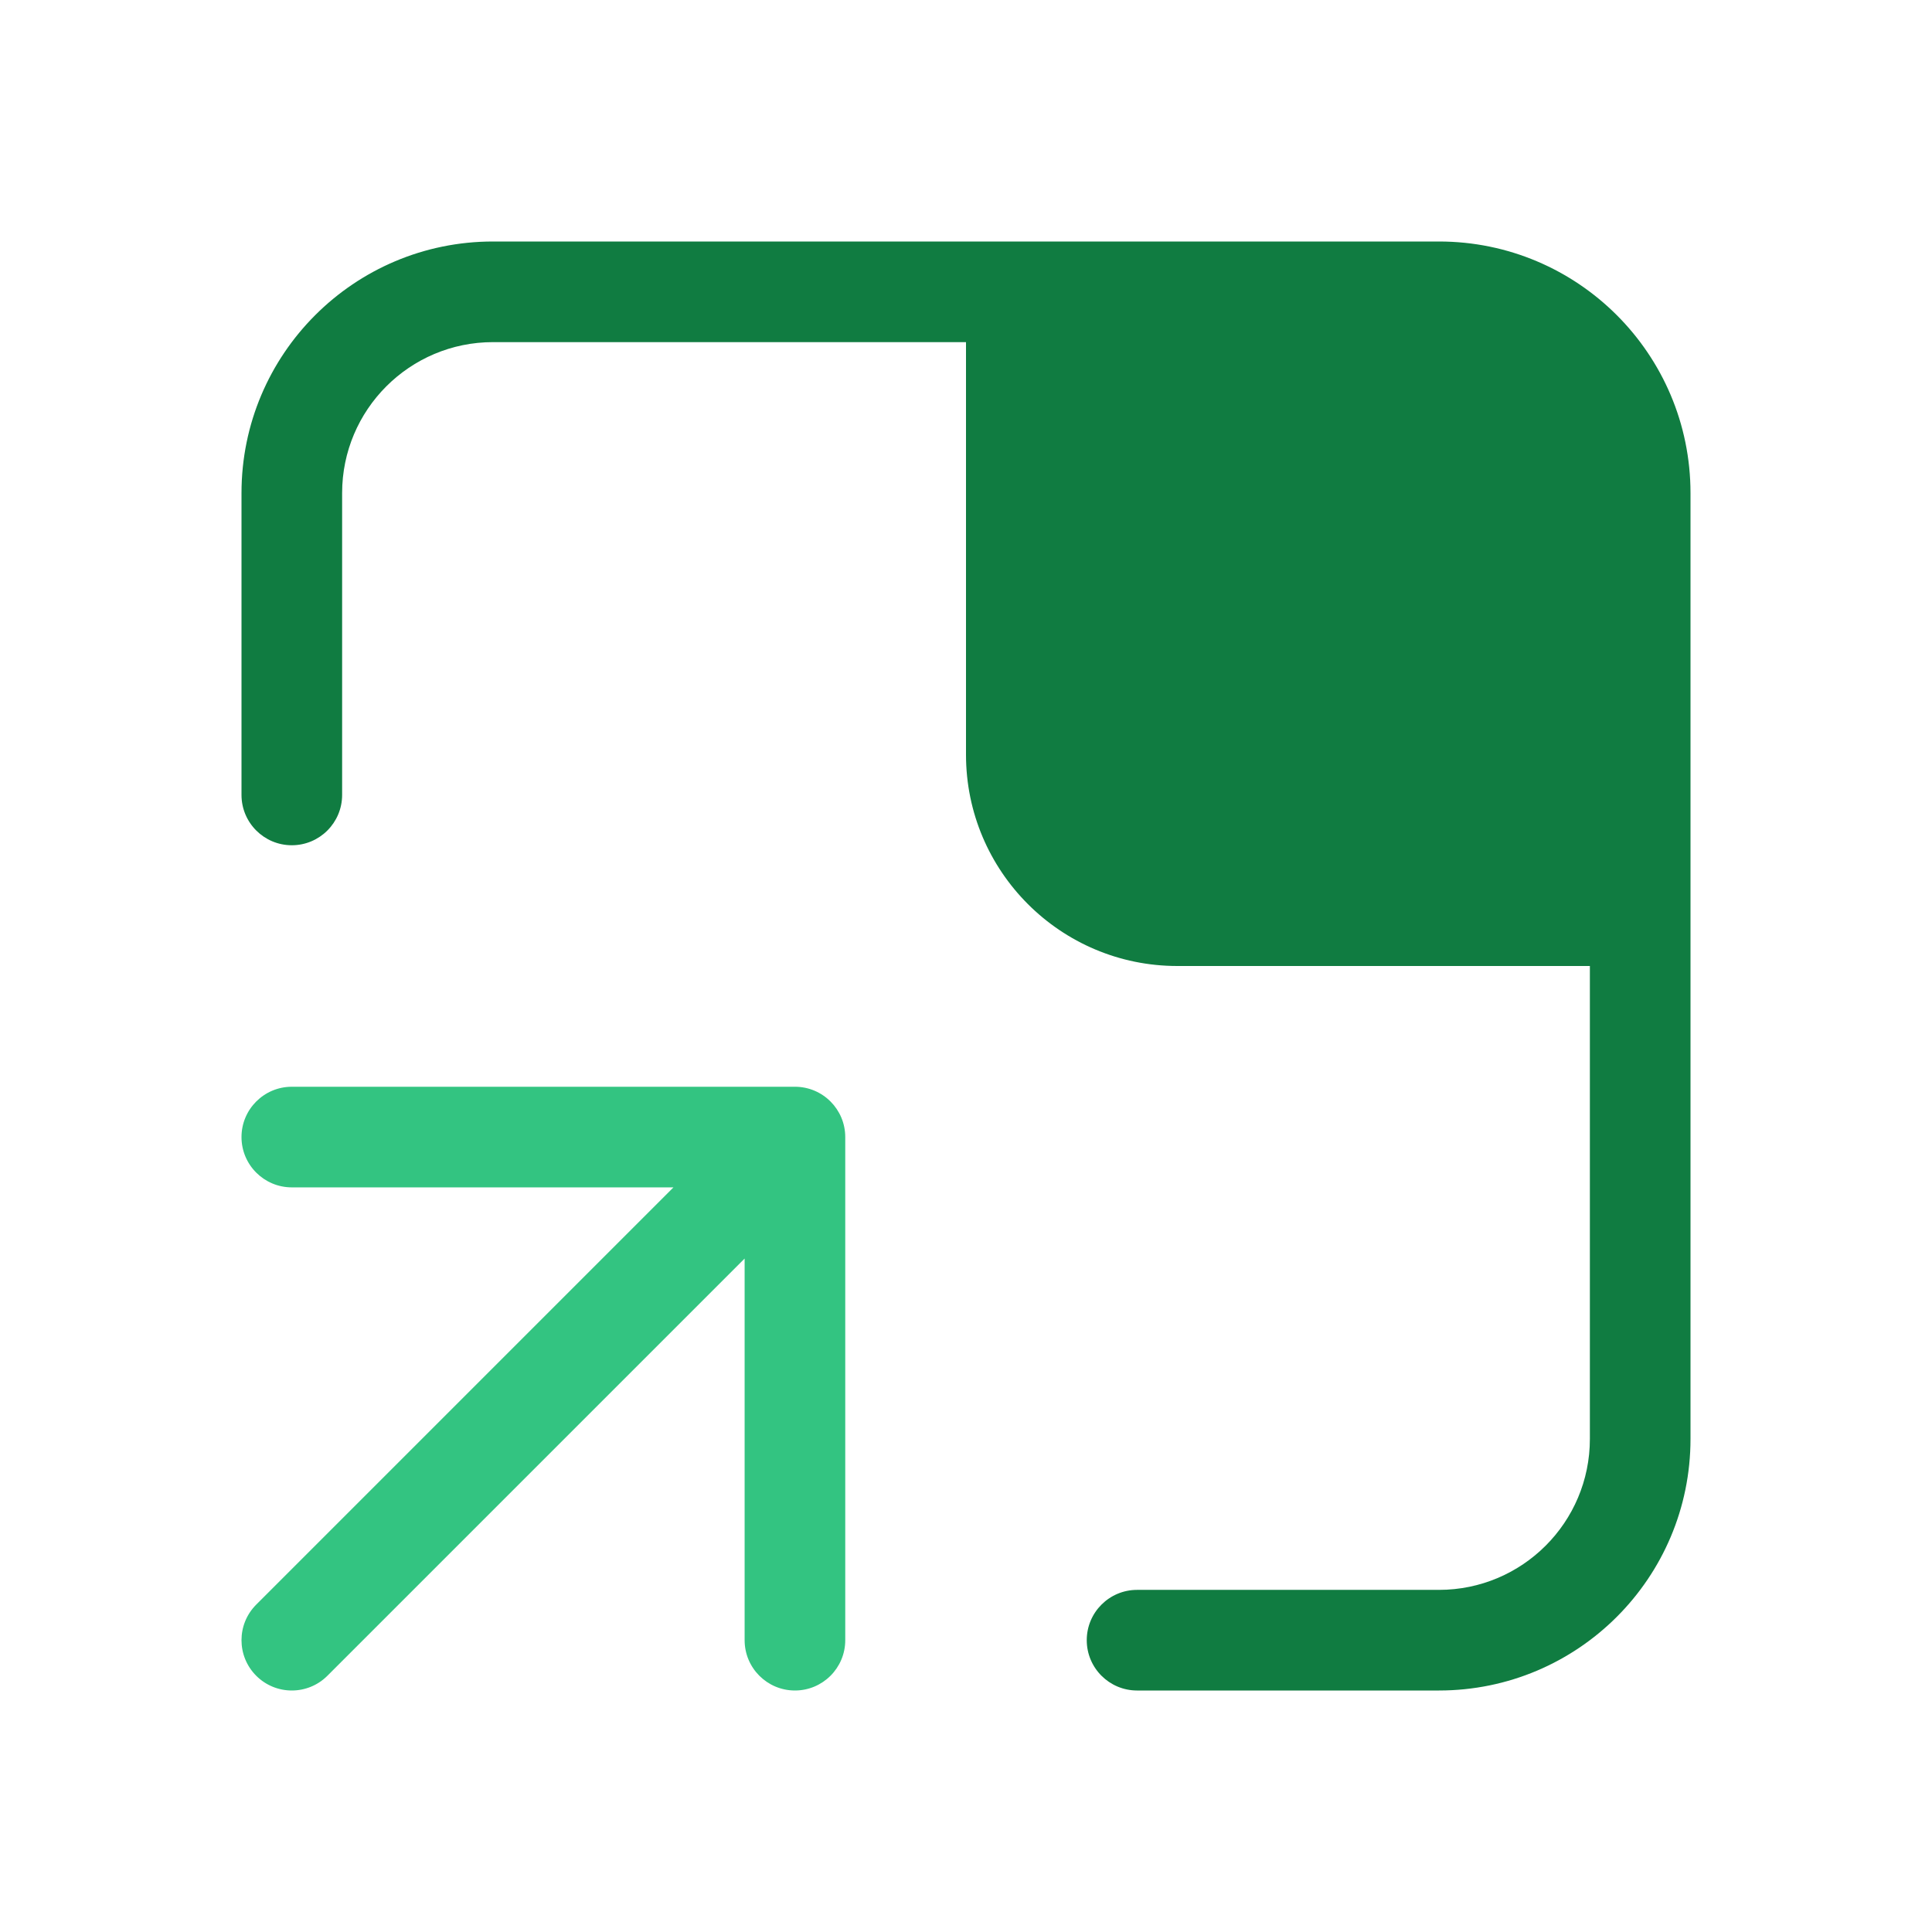 <svg width="48" height="48" viewBox="0 0 48 48" fill="none" xmlns="http://www.w3.org/2000/svg">
<path fill-rule="evenodd" clip-rule="evenodd" d="M12.25 6C8.798 6 6 8.798 6 12.25V19.75C6 20.44 6.56 21 7.25 21C7.94 21 8.5 20.44 8.5 19.75V12.25C8.5 10.179 10.179 8.5 12.25 8.5H24V18.75C24 21.649 26.351 24 29.25 24H39.5V35.75C39.5 37.821 37.821 39.5 35.75 39.5H28.25C27.56 39.5 27 40.06 27 40.75C27 41.44 27.56 42 28.25 42H35.75C39.202 42 42 39.202 42 35.75V12.25C42 8.798 39.202 6 35.75 6H12.25Z" fill="#107C41"/>
<path d="M7.25 29.5C6.56 29.5 6 28.94 6 28.25C6 27.56 6.56 27 7.25 27H19.75C20.44 27 21 27.56 21 28.25V40.75C21 41.44 20.44 42 19.75 42C19.06 42 18.5 41.44 18.5 40.75V31.268L8.134 41.634C7.646 42.122 6.854 42.122 6.366 41.634C5.878 41.146 5.878 40.354 6.366 39.866L16.732 29.5H7.25Z" fill="#33C481"/>
</svg>
